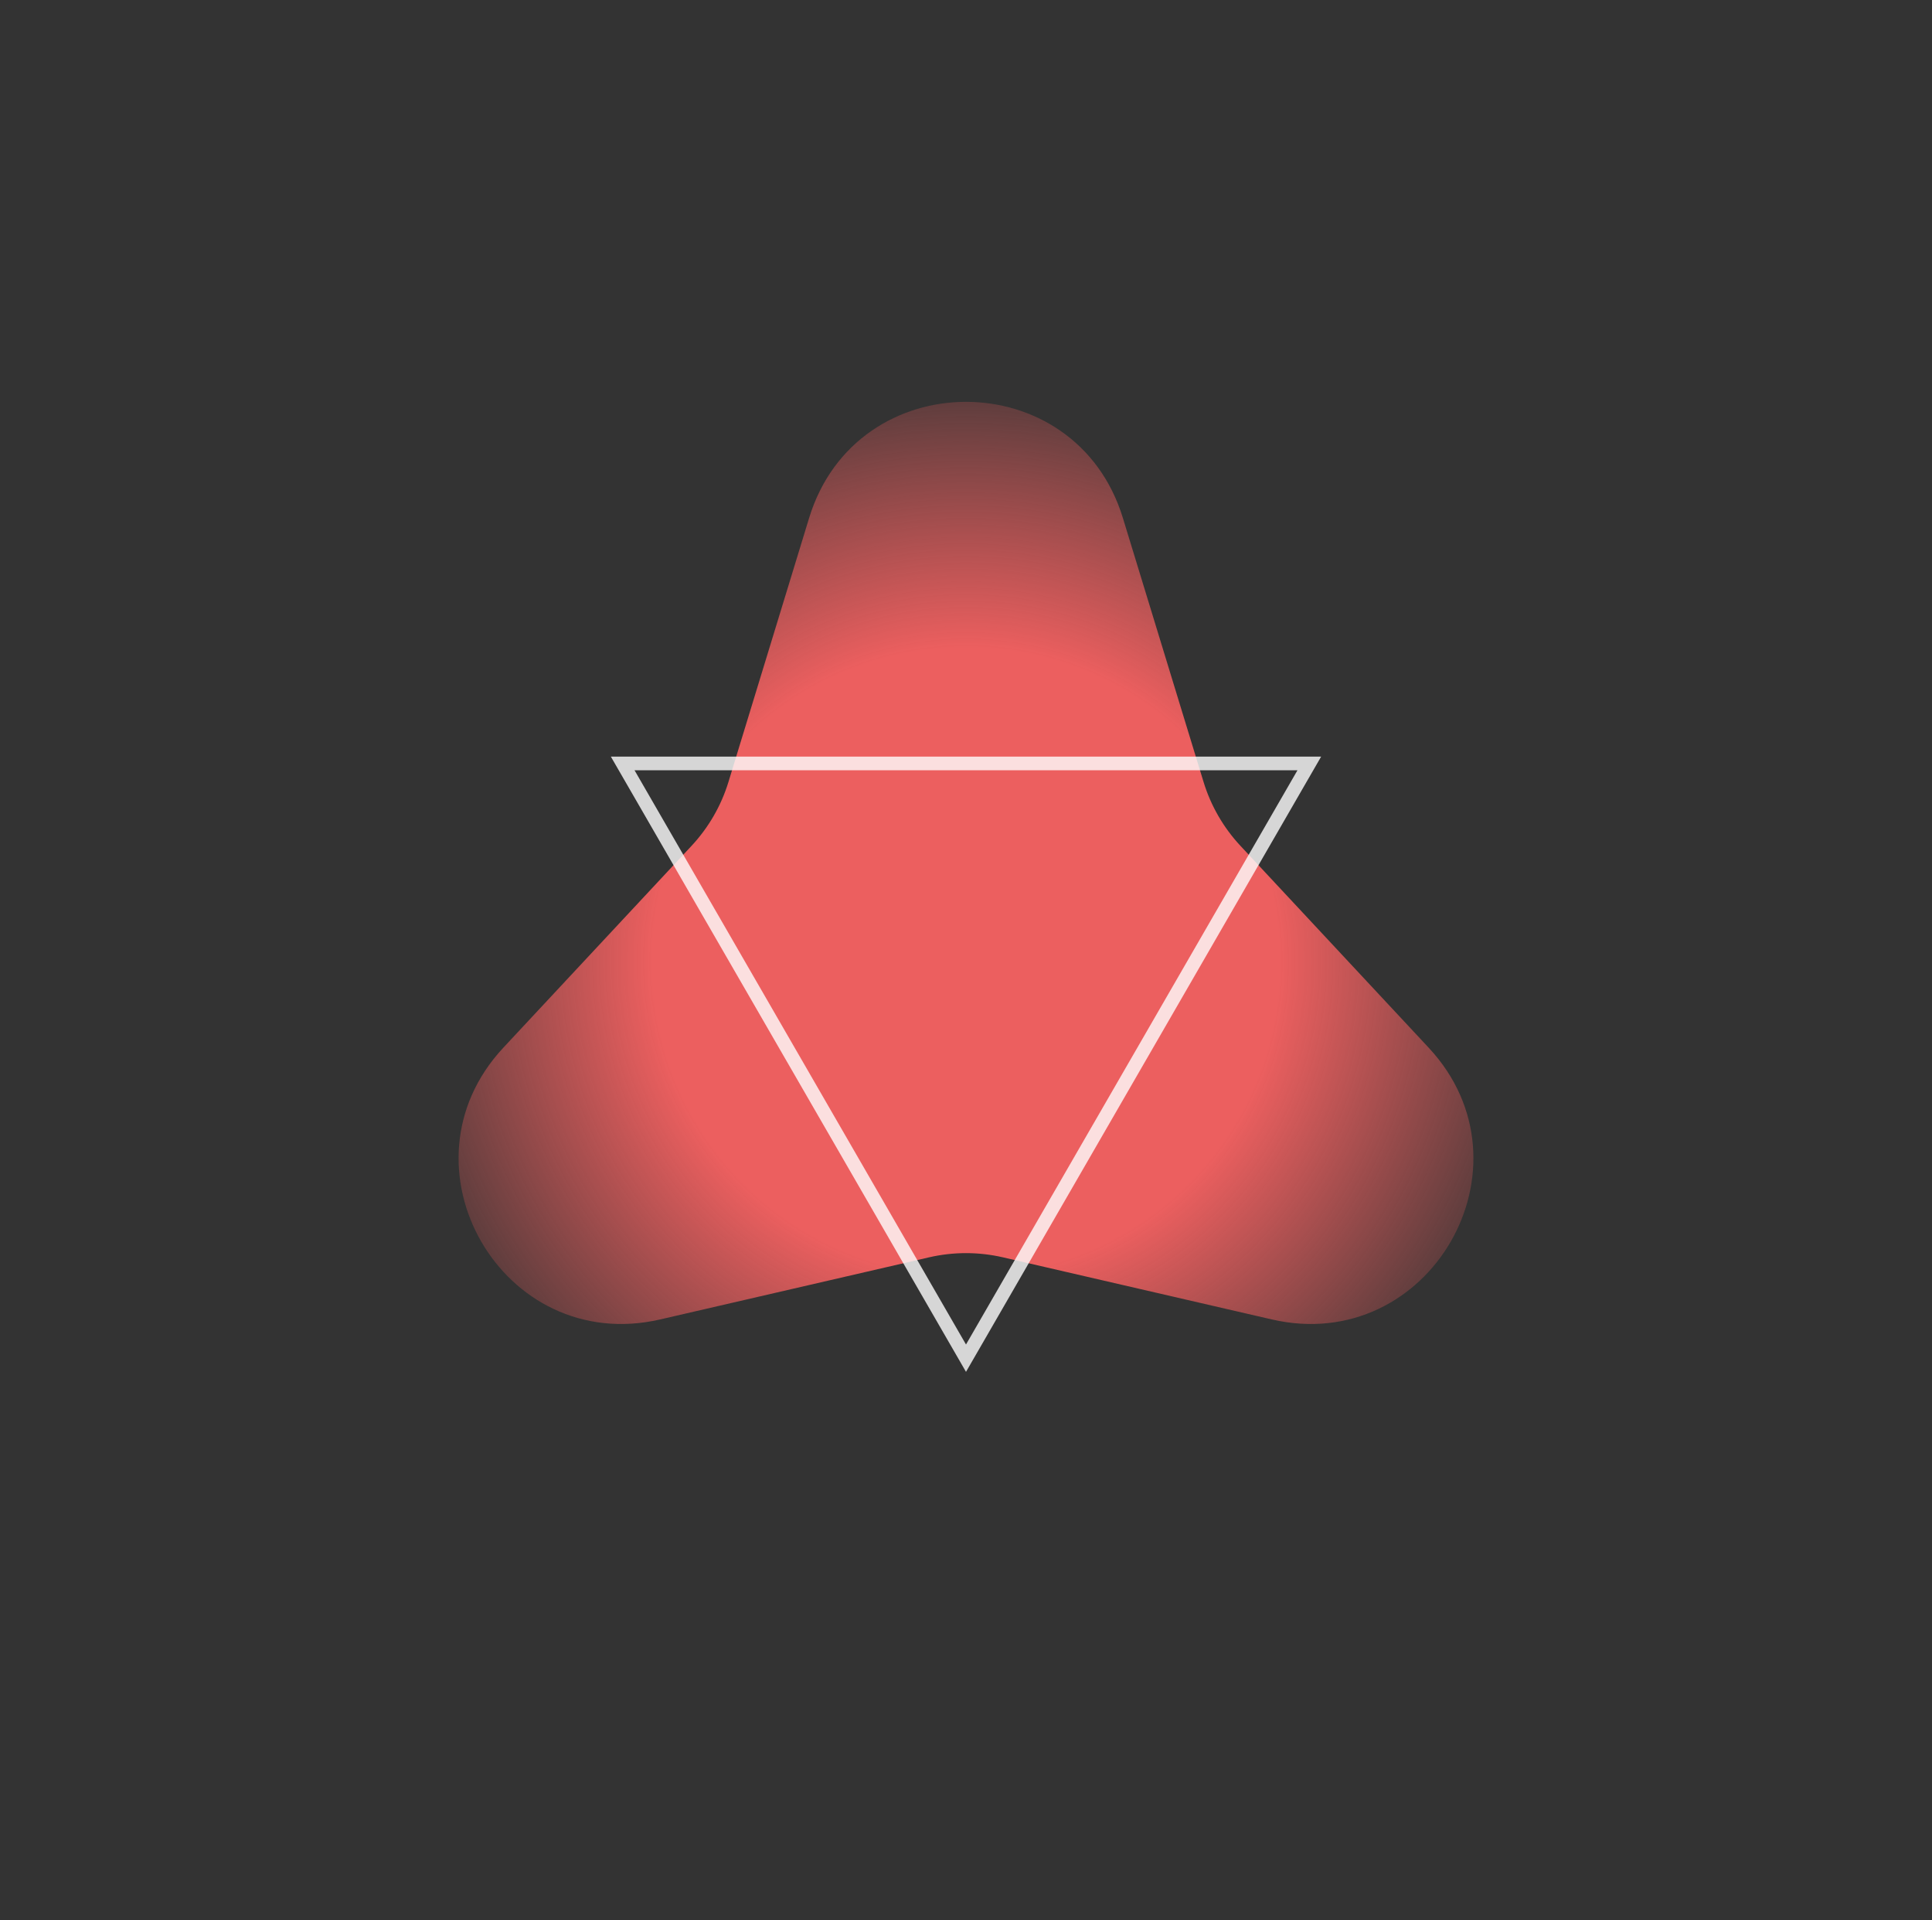 <svg width="159" height="158" viewBox="0 0 159 158" fill="none" xmlns="http://www.w3.org/2000/svg">
<rect x="0" y="0" width="159" height="158" fill="#333333" stroke="none"/>
<path d="M66.59 42.618C70.483 29.88 88.517 29.88 92.41 42.618L99.049 64.336C99.648 66.298 100.687 68.097 102.086 69.597L117.575 86.205C126.66 95.946 117.644 111.564 104.665 108.566L82.538 103.456C80.539 102.995 78.461 102.995 76.462 103.456L54.335 108.566C41.356 111.564 32.34 95.946 41.425 86.205L56.914 69.597C58.313 68.097 59.352 66.298 59.952 64.336L66.59 42.618Z" fill="url(#paint0_angular)"/>
<path opacity="0.8" d="M107.754 62.817L79.5 111.755L51.246 62.817L107.754 62.817Z" stroke="white" stroke-width="1.125"/>
<defs>
<radialGradient id="paint0_angular" cx="0" cy="0" r="1" gradientUnits="userSpaceOnUse" gradientTransform="translate(79.5 79.13) rotate(90) scale(78.75)">
<stop offset="0.328" stop-color="#EC5F5F"/>
<stop offset="0.667" stop-color="#EC5F5F" stop-opacity="0"/>
</radialGradient>
</defs>
</svg>
